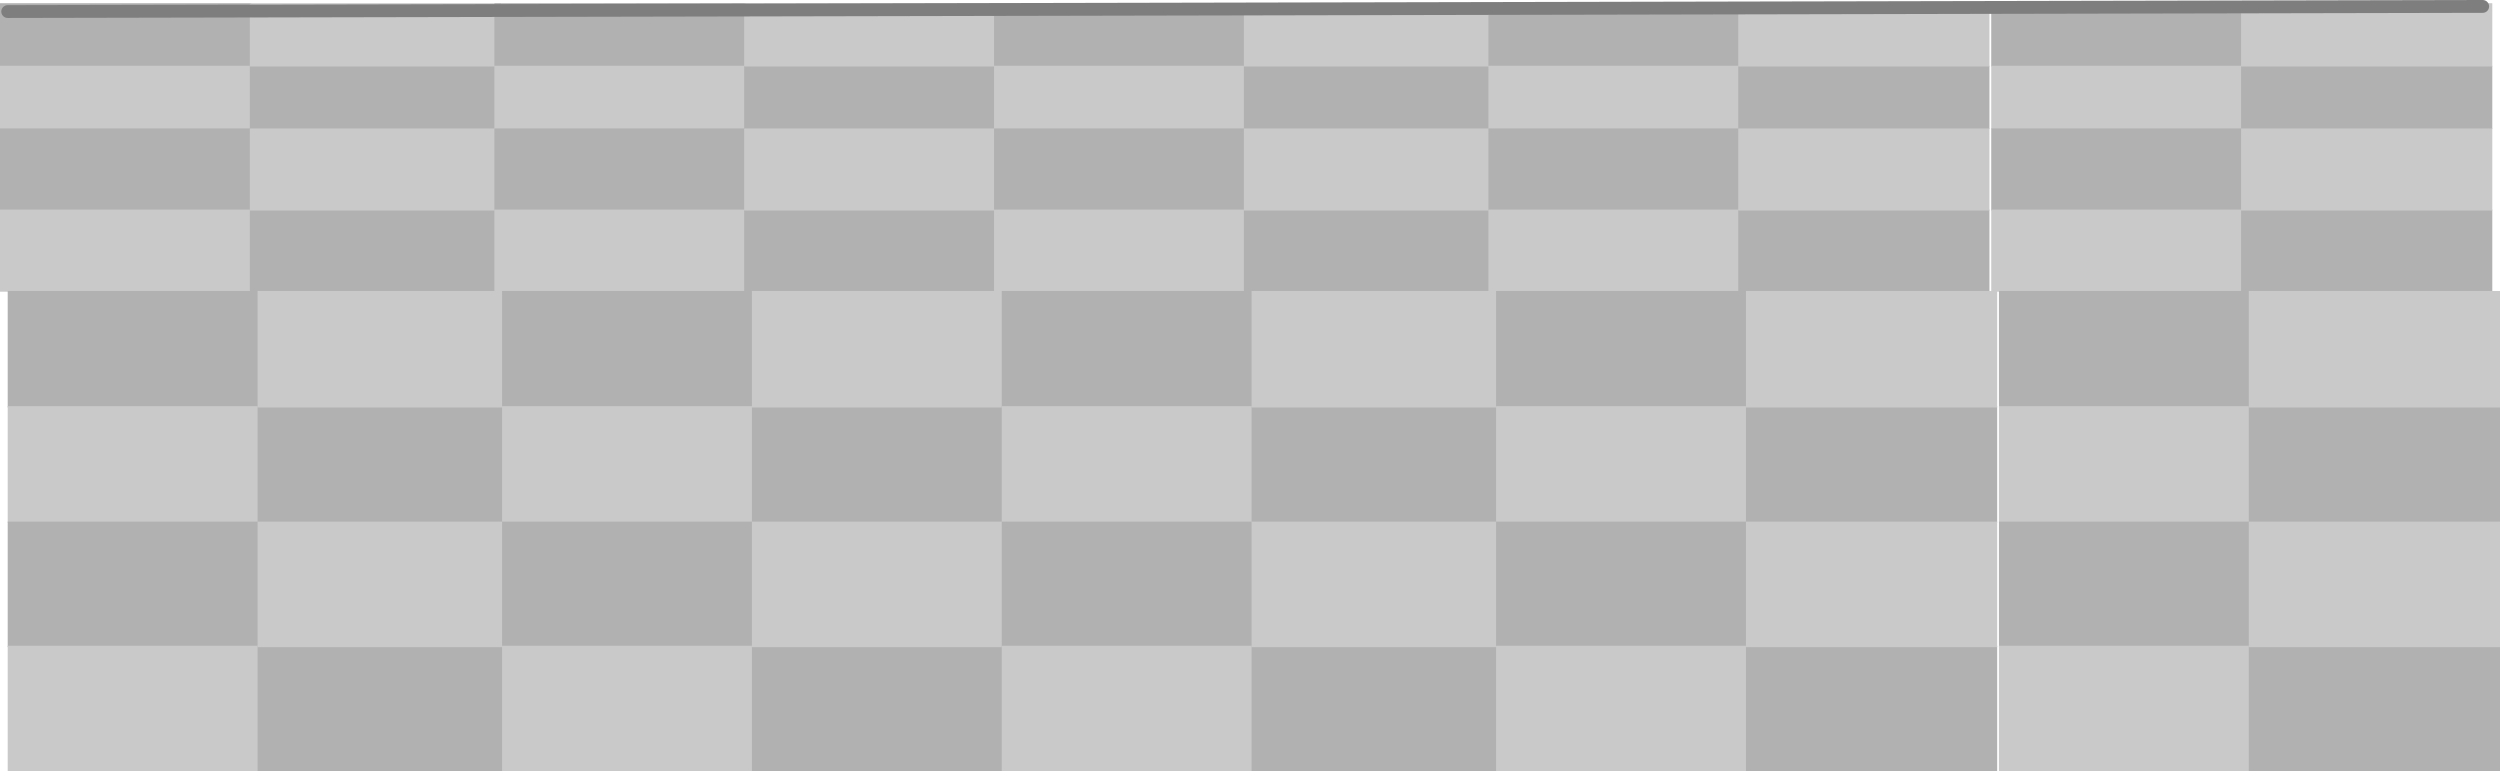 <svg version="1.1" xmlns="http://www.w3.org/2000/svg" xmlns:xlink="http://www.w3.org/1999/xlink" width="486.872" height="150.202" viewBox="0,0,486.872,150.202"><g transform="translate(3.436,-104.586)"><g data-paper-data="{&quot;isPaintingLayer&quot;:true}" fill-rule="nonzero" stroke-linejoin="miter" stroke-miterlimit="10" stroke-dasharray="" stroke-dashoffset="0" style="mix-blend-mode: normal"><path d="" fill="#d9d9d9" stroke="#000000" stroke-width="1" stroke-linecap="butt"/><path d="" fill="none" stroke="#000000" stroke-width="1" stroke-linecap="butt"/><path d="" fill="#d9d9d9" stroke="#000000" stroke-width="1" stroke-linecap="butt"/><path d="" fill="none" stroke="#000000" stroke-width="1" stroke-linecap="butt"/><path d="" fill="#d9d9d9" stroke="#000000" stroke-width="1" stroke-linecap="butt"/><path d="" fill="none" stroke="#000000" stroke-width="1" stroke-linecap="butt"/><path d="" fill="#d9d9d9" stroke="#000000" stroke-width="1" stroke-linecap="butt"/><g stroke="#000000" stroke-width="0" stroke-linecap="butt"><g><g><g><path d="M-3.436,117.532v-12.321h48.924v12.321z" fill="#b1b1b1"/><path d="M-3.436,129.713v-12.321h48.924v12.321z" fill="#c9c9c9"/><path d="M94.144,117.392v12.321h-48.924v-12.321z" data-paper-data="{&quot;index&quot;:null}" fill="#b1b1b1"/><path d="M94.144,105.212v12.321h-48.924v-12.321z" data-paper-data="{&quot;index&quot;:null}" fill="#c9c9c9"/></g><g><path d="M92.84,117.532v-12.321h48.924v12.321z" fill="#b1b1b1"/><path d="M92.84,129.713v-12.321h48.924v12.321z" fill="#c9c9c9"/><path d="M190.42,117.392v12.321h-48.924v-12.321z" data-paper-data="{&quot;index&quot;:null}" fill="#b1b1b1"/><path d="M190.42,105.212v12.321h-48.924v-12.321z" data-paper-data="{&quot;index&quot;:null}" fill="#c9c9c9"/></g></g><g><g><path d="M190.152,117.532v-12.321h48.924v12.321z" fill="#b1b1b1"/><path d="M190.152,129.713v-12.321h48.924v12.321z" fill="#c9c9c9"/><path d="M287.731,117.392v12.321h-48.924v-12.321z" data-paper-data="{&quot;index&quot;:null}" fill="#b1b1b1"/><path d="M287.731,105.212v12.321h-48.924v-12.321z" data-paper-data="{&quot;index&quot;:null}" fill="#c9c9c9"/></g><g><path d="M286.428,117.532v-12.321h48.924v12.321z" fill="#b1b1b1"/><path d="M286.428,129.713v-12.321h48.924v12.321z" fill="#c9c9c9"/><path d="M384.007,117.392v12.321h-48.924v-12.321z" data-paper-data="{&quot;index&quot;:null}" fill="#b1b1b1"/><path d="M384.007,105.212v12.321h-48.924v-12.321z" data-paper-data="{&quot;index&quot;:null}" fill="#c9c9c9"/></g></g></g><path d="M384.355,117.532v-12.321h48.924v12.321z" fill="#b1b1b1"/><path d="M384.355,129.713v-12.321h48.924v12.321z" fill="#c9c9c9"/><path d="M481.934,117.392v12.321h-48.924v-12.321z" data-paper-data="{&quot;index&quot;:null}" fill="#b1b1b1"/><path d="M481.934,105.212v12.321h-48.924v-12.321z" data-paper-data="{&quot;index&quot;:null}" fill="#c9c9c9"/></g><g stroke="#000000" stroke-width="0" stroke-linecap="butt"><g><g><g><path d="M-3.436,145.587v-15.989h48.924v15.989z" fill="#b1b1b1"/><path d="M-3.436,161.394v-15.989h48.924v15.989z" fill="#c9c9c9"/><path d="M94.144,145.405v15.989h-48.924v-15.989z" data-paper-data="{&quot;index&quot;:null}" fill="#b1b1b1"/><path d="M94.144,129.598v15.989h-48.924v-15.989z" data-paper-data="{&quot;index&quot;:null}" fill="#c9c9c9"/></g><g><path d="M92.84,145.587v-15.989h48.924v15.989z" fill="#b1b1b1"/><path d="M92.84,161.394v-15.989h48.924v15.989z" fill="#c9c9c9"/><path d="M190.42,145.405v15.989h-48.924v-15.989z" data-paper-data="{&quot;index&quot;:null}" fill="#b1b1b1"/><path d="M190.42,129.598v15.989h-48.924v-15.989z" data-paper-data="{&quot;index&quot;:null}" fill="#c9c9c9"/></g></g><g><g><path d="M190.152,145.587v-15.989h48.924v15.989z" fill="#b1b1b1"/><path d="M190.152,161.394v-15.989h48.924v15.989z" fill="#c9c9c9"/><path d="M287.731,145.405v15.989h-48.924v-15.989z" data-paper-data="{&quot;index&quot;:null}" fill="#b1b1b1"/><path d="M287.731,129.598v15.989h-48.924v-15.989z" data-paper-data="{&quot;index&quot;:null}" fill="#c9c9c9"/></g><g><path d="M286.428,145.587v-15.989h48.924v15.989z" fill="#b1b1b1"/><path d="M286.428,161.394v-15.989h48.924v15.989z" fill="#c9c9c9"/><path d="M384.007,145.405v15.989h-48.924v-15.989z" data-paper-data="{&quot;index&quot;:null}" fill="#b1b1b1"/><path d="M384.007,129.598v15.989h-48.924v-15.989z" data-paper-data="{&quot;index&quot;:null}" fill="#c9c9c9"/></g></g></g><path d="M384.355,145.587v-15.989h48.924v15.989z" fill="#b1b1b1"/><path d="M384.355,161.394v-15.989h48.924v15.989z" fill="#c9c9c9"/><path d="M481.934,145.405v15.989h-48.924v-15.989z" data-paper-data="{&quot;index&quot;:null}" fill="#b1b1b1"/><path d="M481.934,129.598v15.989h-48.924v-15.989z" data-paper-data="{&quot;index&quot;:null}" fill="#c9c9c9"/></g><g stroke="#000000" stroke-width="0" stroke-linecap="butt"><g><g><g><path d="M-1.934,183.947v-22.694h48.924v22.694z" fill="#b1b1b1"/><path d="M-1.934,206.383v-22.694h48.924v22.694z" fill="#c9c9c9"/><path d="M95.645,183.689v22.694h-48.924v-22.694z" data-paper-data="{&quot;index&quot;:null}" fill="#b1b1b1"/><path d="M95.645,161.253v22.694h-48.924v-22.694z" data-paper-data="{&quot;index&quot;:null}" fill="#c9c9c9"/></g><g><path d="M94.342,183.947v-22.694h48.924v22.694z" fill="#b1b1b1"/><path d="M94.342,206.383v-22.694h48.924v22.694z" fill="#c9c9c9"/><path d="M191.921,183.689v22.694h-48.924v-22.694z" data-paper-data="{&quot;index&quot;:null}" fill="#b1b1b1"/><path d="M191.921,161.253v22.694h-48.924v-22.694z" data-paper-data="{&quot;index&quot;:null}" fill="#c9c9c9"/></g></g><g><g><path d="M191.653,183.947v-22.694h48.924v22.694z" fill="#b1b1b1"/><path d="M191.653,206.383v-22.694h48.924v22.694z" fill="#c9c9c9"/><path d="M289.233,183.689v22.694h-48.924v-22.694z" data-paper-data="{&quot;index&quot;:null}" fill="#b1b1b1"/><path d="M289.233,161.253v22.694h-48.924v-22.694z" data-paper-data="{&quot;index&quot;:null}" fill="#c9c9c9"/></g><g><path d="M287.929,183.947v-22.694h48.924v22.694z" fill="#b1b1b1"/><path d="M287.929,206.383v-22.694h48.924v22.694z" fill="#c9c9c9"/><path d="M385.509,183.689v22.694h-48.924v-22.694z" data-paper-data="{&quot;index&quot;:null}" fill="#b1b1b1"/><path d="M385.509,161.253v22.694h-48.924v-22.694z" data-paper-data="{&quot;index&quot;:null}" fill="#c9c9c9"/></g></g></g><path d="M385.856,183.947v-22.694h48.924v22.694z" fill="#b1b1b1"/><path d="M385.856,206.383v-22.694h48.924v22.694z" fill="#c9c9c9"/><path d="M483.436,183.689v22.694h-48.924v-22.694z" data-paper-data="{&quot;index&quot;:null}" fill="#b1b1b1"/><path d="M483.436,161.253v22.694h-48.924v-22.694z" data-paper-data="{&quot;index&quot;:null}" fill="#c9c9c9"/></g><g stroke="#000000" stroke-width="0" stroke-linecap="butt"><g><g><g><path d="M-1.934,230.618v-24.448h48.924v24.448z" fill="#b1b1b1"/><path d="M-1.934,254.788v-24.448h48.924v24.448z" fill="#c9c9c9"/><path d="M95.645,230.341v24.448h-48.924v-24.448z" data-paper-data="{&quot;index&quot;:null}" fill="#b1b1b1"/><path d="M95.645,206.171v24.448h-48.924v-24.448z" data-paper-data="{&quot;index&quot;:null}" fill="#c9c9c9"/></g><g><path d="M94.342,230.618v-24.448h48.924v24.448z" fill="#b1b1b1"/><path d="M94.342,254.788v-24.448h48.924v24.448z" fill="#c9c9c9"/><path d="M191.921,230.341v24.448h-48.924v-24.448z" data-paper-data="{&quot;index&quot;:null}" fill="#b1b1b1"/><path d="M191.921,206.171v24.448h-48.924v-24.448z" data-paper-data="{&quot;index&quot;:null}" fill="#c9c9c9"/></g></g><g><g><path d="M191.653,230.618v-24.448h48.924v24.448z" fill="#b1b1b1"/><path d="M191.653,254.788v-24.448h48.924v24.448z" fill="#c9c9c9"/><path d="M289.233,230.341v24.448h-48.924v-24.448z" data-paper-data="{&quot;index&quot;:null}" fill="#b1b1b1"/><path d="M289.233,206.171v24.448h-48.924v-24.448z" data-paper-data="{&quot;index&quot;:null}" fill="#c9c9c9"/></g><g><path d="M287.929,230.618v-24.448h48.924v24.448z" fill="#b1b1b1"/><path d="M287.929,254.788v-24.448h48.924v24.448z" fill="#c9c9c9"/><path d="M385.509,230.341v24.448h-48.924v-24.448z" data-paper-data="{&quot;index&quot;:null}" fill="#b1b1b1"/><path d="M385.509,206.171v24.448h-48.924v-24.448z" data-paper-data="{&quot;index&quot;:null}" fill="#c9c9c9"/></g></g></g><path d="M385.856,230.618v-24.448h48.924v24.448z" fill="#b1b1b1"/><path d="M385.856,254.788v-24.448h48.924v24.448z" fill="#c9c9c9"/><path d="M483.436,230.341v24.448h-48.924v-24.448z" data-paper-data="{&quot;index&quot;:null}" fill="#b1b1b1"/><path d="M483.436,206.171v24.448h-48.924v-24.448z" data-paper-data="{&quot;index&quot;:null}" fill="#c9c9c9"/></g><path d="M-1.936,106.836l482,-1" fill="none" stroke="#7e7e7e" stroke-width="2.5" stroke-linecap="round"/></g></g></svg>